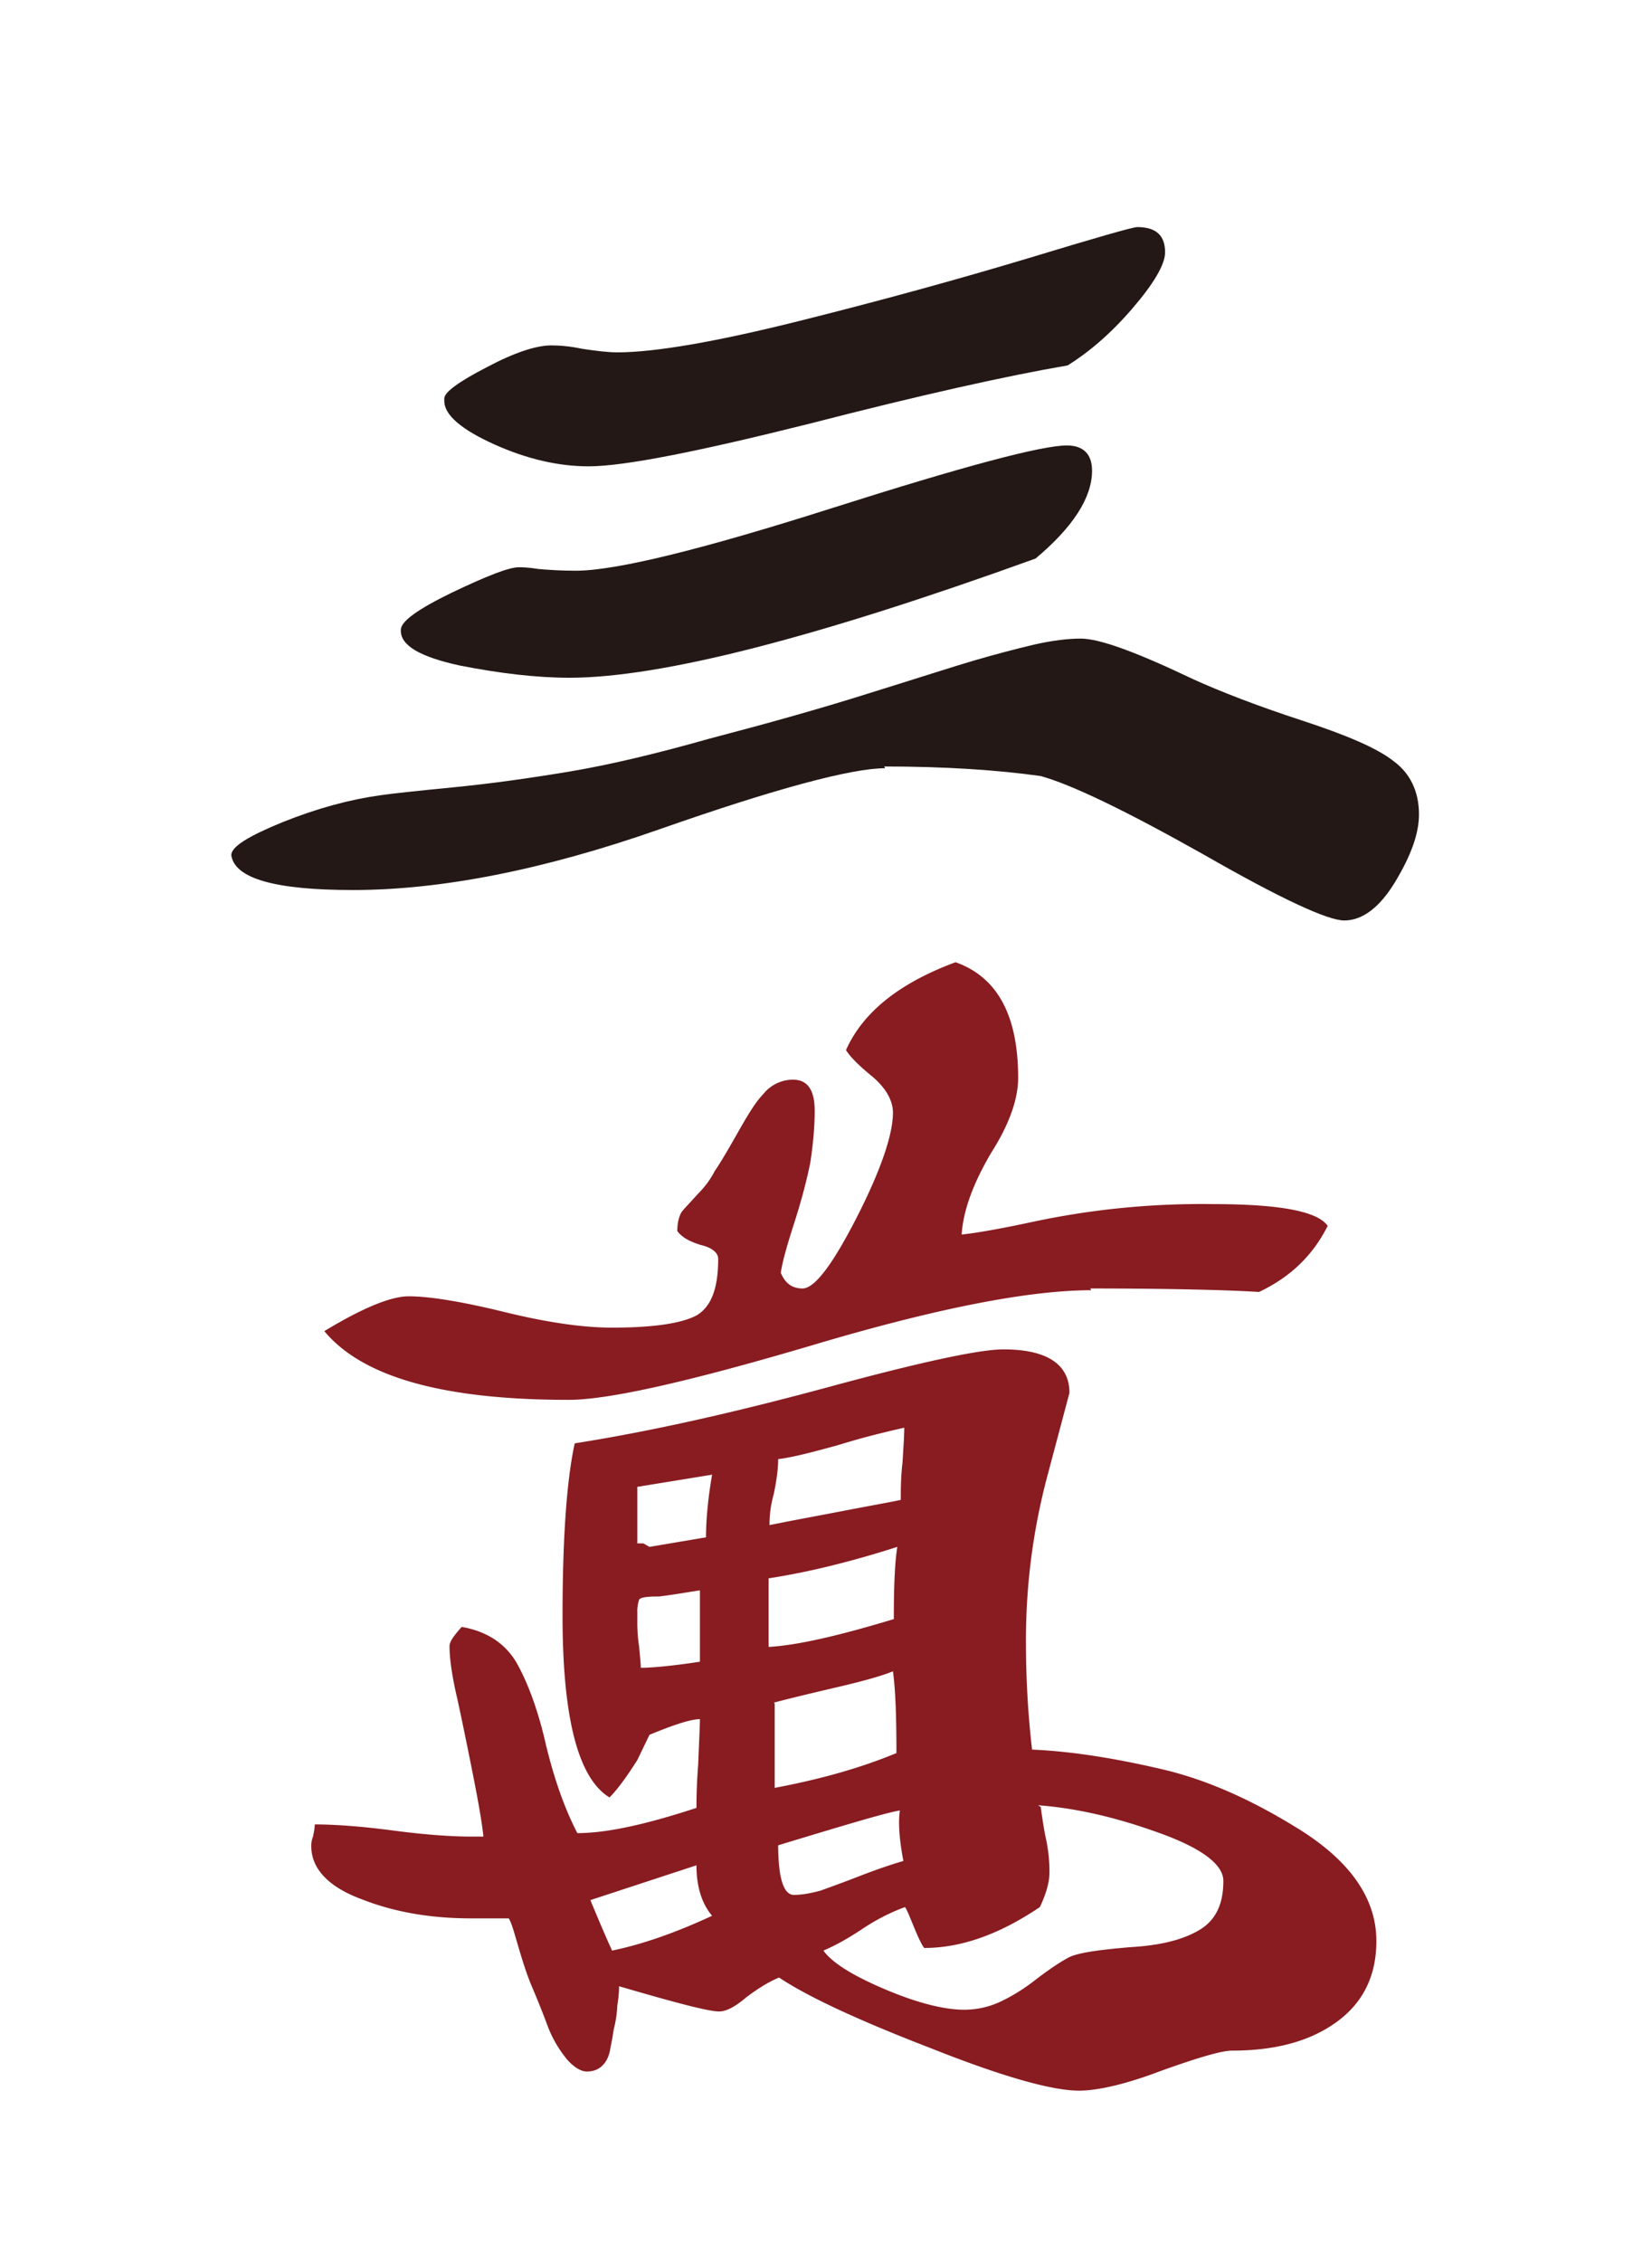 <svg xmlns="http://www.w3.org/2000/svg" viewBox="0 0 19 26"><path d="M4.61 7.24c0-.1.2-.24.59-.43.4-.19.65-.29.77-.29.02 0 .1 0 .22.02.12.01.26.02.43.02.46 0 1.44-.24 2.95-.72q2.265-.72 2.7-.72c.19 0 .29.1.29.29 0 .31-.22.65-.65 1.01-2.52.91-4.31 1.37-5.36 1.37-.38 0-.8-.05-1.26-.14-.46-.1-.68-.23-.68-.4Zm.5-2.66c0-.07.16-.19.49-.36.32-.17.57-.25.74-.25.1 0 .22.01.36.04.14.02.28.04.4.04.43 0 1.13-.12 2.09-.36s1.83-.48 2.63-.72q1.185-.36 1.26-.36c.22 0 .32.1.32.29 0 .14-.13.36-.38.65s-.5.5-.74.65c-.7.12-1.69.34-2.97.67-1.28.32-2.13.49-2.54.49-.34 0-.7-.08-1.08-.25s-.58-.34-.58-.5Zm5.07 4.25c-.38 0-1.25.23-2.59.7s-2.52.7-3.53.7c-.89 0-1.36-.13-1.4-.4 0-.1.2-.22.59-.38.4-.16.77-.26 1.13-.31.14-.02.42-.05.83-.09s.85-.1 1.33-.18 1.02-.21 1.62-.38c.65-.17 1.26-.34 1.83-.52.58-.18.98-.31 1.22-.38s.47-.13.68-.18c.22-.05.4-.07.54-.07.22 0 .65.16 1.3.47.31.14.72.3 1.24.47s.87.32 1.06.47c.19.14.29.35.29.61 0 .22-.09.47-.27.77s-.38.45-.59.45c-.19 0-.73-.25-1.62-.76-.89-.5-1.51-.8-1.87-.9-.5-.07-1.1-.11-1.8-.11Z" style="fill:#231815"/><path d="M8.05 19.76c-.1 0-.29.06-.58.18l-.14.29c-.12.19-.23.34-.32.43-.36-.22-.54-.91-.54-2.09 0-.91.05-1.57.14-1.98.89-.14 1.86-.36 2.93-.65s1.73-.43 2-.43c.5 0 .76.17.76.5l-.25.94a7.3 7.3 0 0 0-.25 1.94c0 .38.02.79.07 1.22.46.02.95.1 1.47.22.53.12 1.07.36 1.64.72.56.36.85.78.85 1.26 0 .41-.16.72-.47.94s-.71.32-1.19.32c-.12 0-.39.08-.81.23-.42.16-.74.23-.95.23-.31 0-.88-.16-1.71-.49q-1.245-.48-1.74-.81c-.12.05-.25.13-.38.23-.13.11-.23.16-.31.16-.12 0-.5-.1-1.15-.29 0 .02 0 .1-.02.22a1.3 1.3 0 0 1-.04.27c-.01.06-.02.13-.04.22-.01.08-.04.15-.09.2s-.11.07-.18.07-.15-.05-.23-.14c-.08-.1-.16-.22-.22-.38s-.12-.31-.18-.45-.11-.3-.16-.47-.08-.28-.11-.32h-.43c-.46 0-.88-.07-1.26-.22-.38-.14-.58-.35-.58-.61 0-.02 0-.06.02-.11.01-.05.02-.1.02-.14.22 0 .52.02.9.07s.68.07.9.07h.14c-.02-.19-.07-.46-.14-.81s-.13-.64-.18-.86c-.05-.23-.07-.4-.07-.52 0-.05.05-.12.14-.22.29.05.5.19.63.41.13.23.25.55.34.95.1.41.22.74.36 1.01.34 0 .79-.1 1.37-.29 0-.07 0-.24.02-.5.01-.26.02-.44.02-.54Zm4.5-4.93c-.72 0-1.79.21-3.2.63-1.42.42-2.35.63-2.81.63-1.44 0-2.37-.26-2.81-.79.43-.26.76-.4.97-.4.24 0 .61.06 1.1.18s.9.18 1.24.18c.48 0 .8-.05.97-.14.17-.1.25-.31.25-.65 0-.07-.07-.13-.2-.16-.13-.04-.22-.09-.27-.16 0-.1.02-.17.05-.22.04-.05.1-.11.18-.2.08-.08.15-.17.2-.27q.075-.105.27-.45c.195-.345.24-.38.32-.47.08-.08.19-.13.31-.13.17 0 .25.12.25.36 0 .19-.02.39-.05.59-.04.2-.1.43-.18.68s-.14.45-.16.59c.05.12.13.18.25.18.14 0 .35-.28.63-.83s.41-.95.41-1.19c0-.14-.08-.28-.23-.41-.16-.13-.26-.23-.31-.31.19-.43.61-.77 1.26-1.01.48.17.72.61.72 1.33 0 .24-.1.53-.31.86-.2.34-.32.65-.34.94.19-.02.46-.07.79-.14a9.3 9.3 0 0 1 2.09-.21c.77 0 1.21.08 1.33.25-.17.34-.43.59-.79.76-.31-.02-.96-.04-1.94-.04Zm-5.76 7.01c.1.24.18.43.25.58.34-.07.72-.2 1.15-.4-.12-.14-.18-.34-.18-.58zm.54-4.75v.65h.07l.07.04.65-.11c0-.19.02-.43.07-.72zm.72 1.19c-.14.02-.3.05-.47.07-.14 0-.22.01-.23.04a.4.4 0 0 0-.02.14v.14s0 .13.02.25c.01.12.02.2.02.25.12 0 .35-.02.68-.07v-.83Zm.9-1.51c0 .12-.02.25-.05.4-.04.14-.05.26-.05.36.24-.05.52-.1.83-.16s.54-.1.68-.13c0-.12 0-.26.02-.43.01-.17.02-.3.02-.4-.22.05-.47.11-.76.2-.29.08-.52.14-.68.16Zm-.11 1.37v.79c.34-.02.81-.13 1.44-.32 0-.36.01-.64.04-.83q-.795.255-1.47.36Zm.07 1.44v.97c.53-.1.99-.23 1.4-.4 0-.41-.01-.72-.04-.94q-.18.075-.63.18c-.3.07-.55.13-.74.18Zm.04 1.62c0 .38.06.58.18.58.1 0 .2-.02.31-.05.11-.04.25-.09.43-.16s.35-.13.52-.18c-.05-.26-.06-.46-.04-.58-.14.02-.61.16-1.4.4Zm3.02-.43s.02.16.05.32c.04.17.05.31.05.43s-.04.25-.11.4c-.46.31-.9.47-1.33.47-.02-.02-.06-.1-.11-.22s-.08-.2-.11-.25c-.14.05-.31.13-.49.25s-.33.2-.45.25q.15.21.72.45c.38.16.68.23.9.23.14 0 .28-.03.41-.09s.28-.15.43-.27c.16-.12.28-.2.38-.25.12-.05.35-.08.7-.11.35-.02.61-.09.79-.2s.27-.29.27-.56c0-.19-.25-.38-.76-.56-.5-.18-.96-.28-1.37-.31Z" style="fill:#881c21"/></svg>